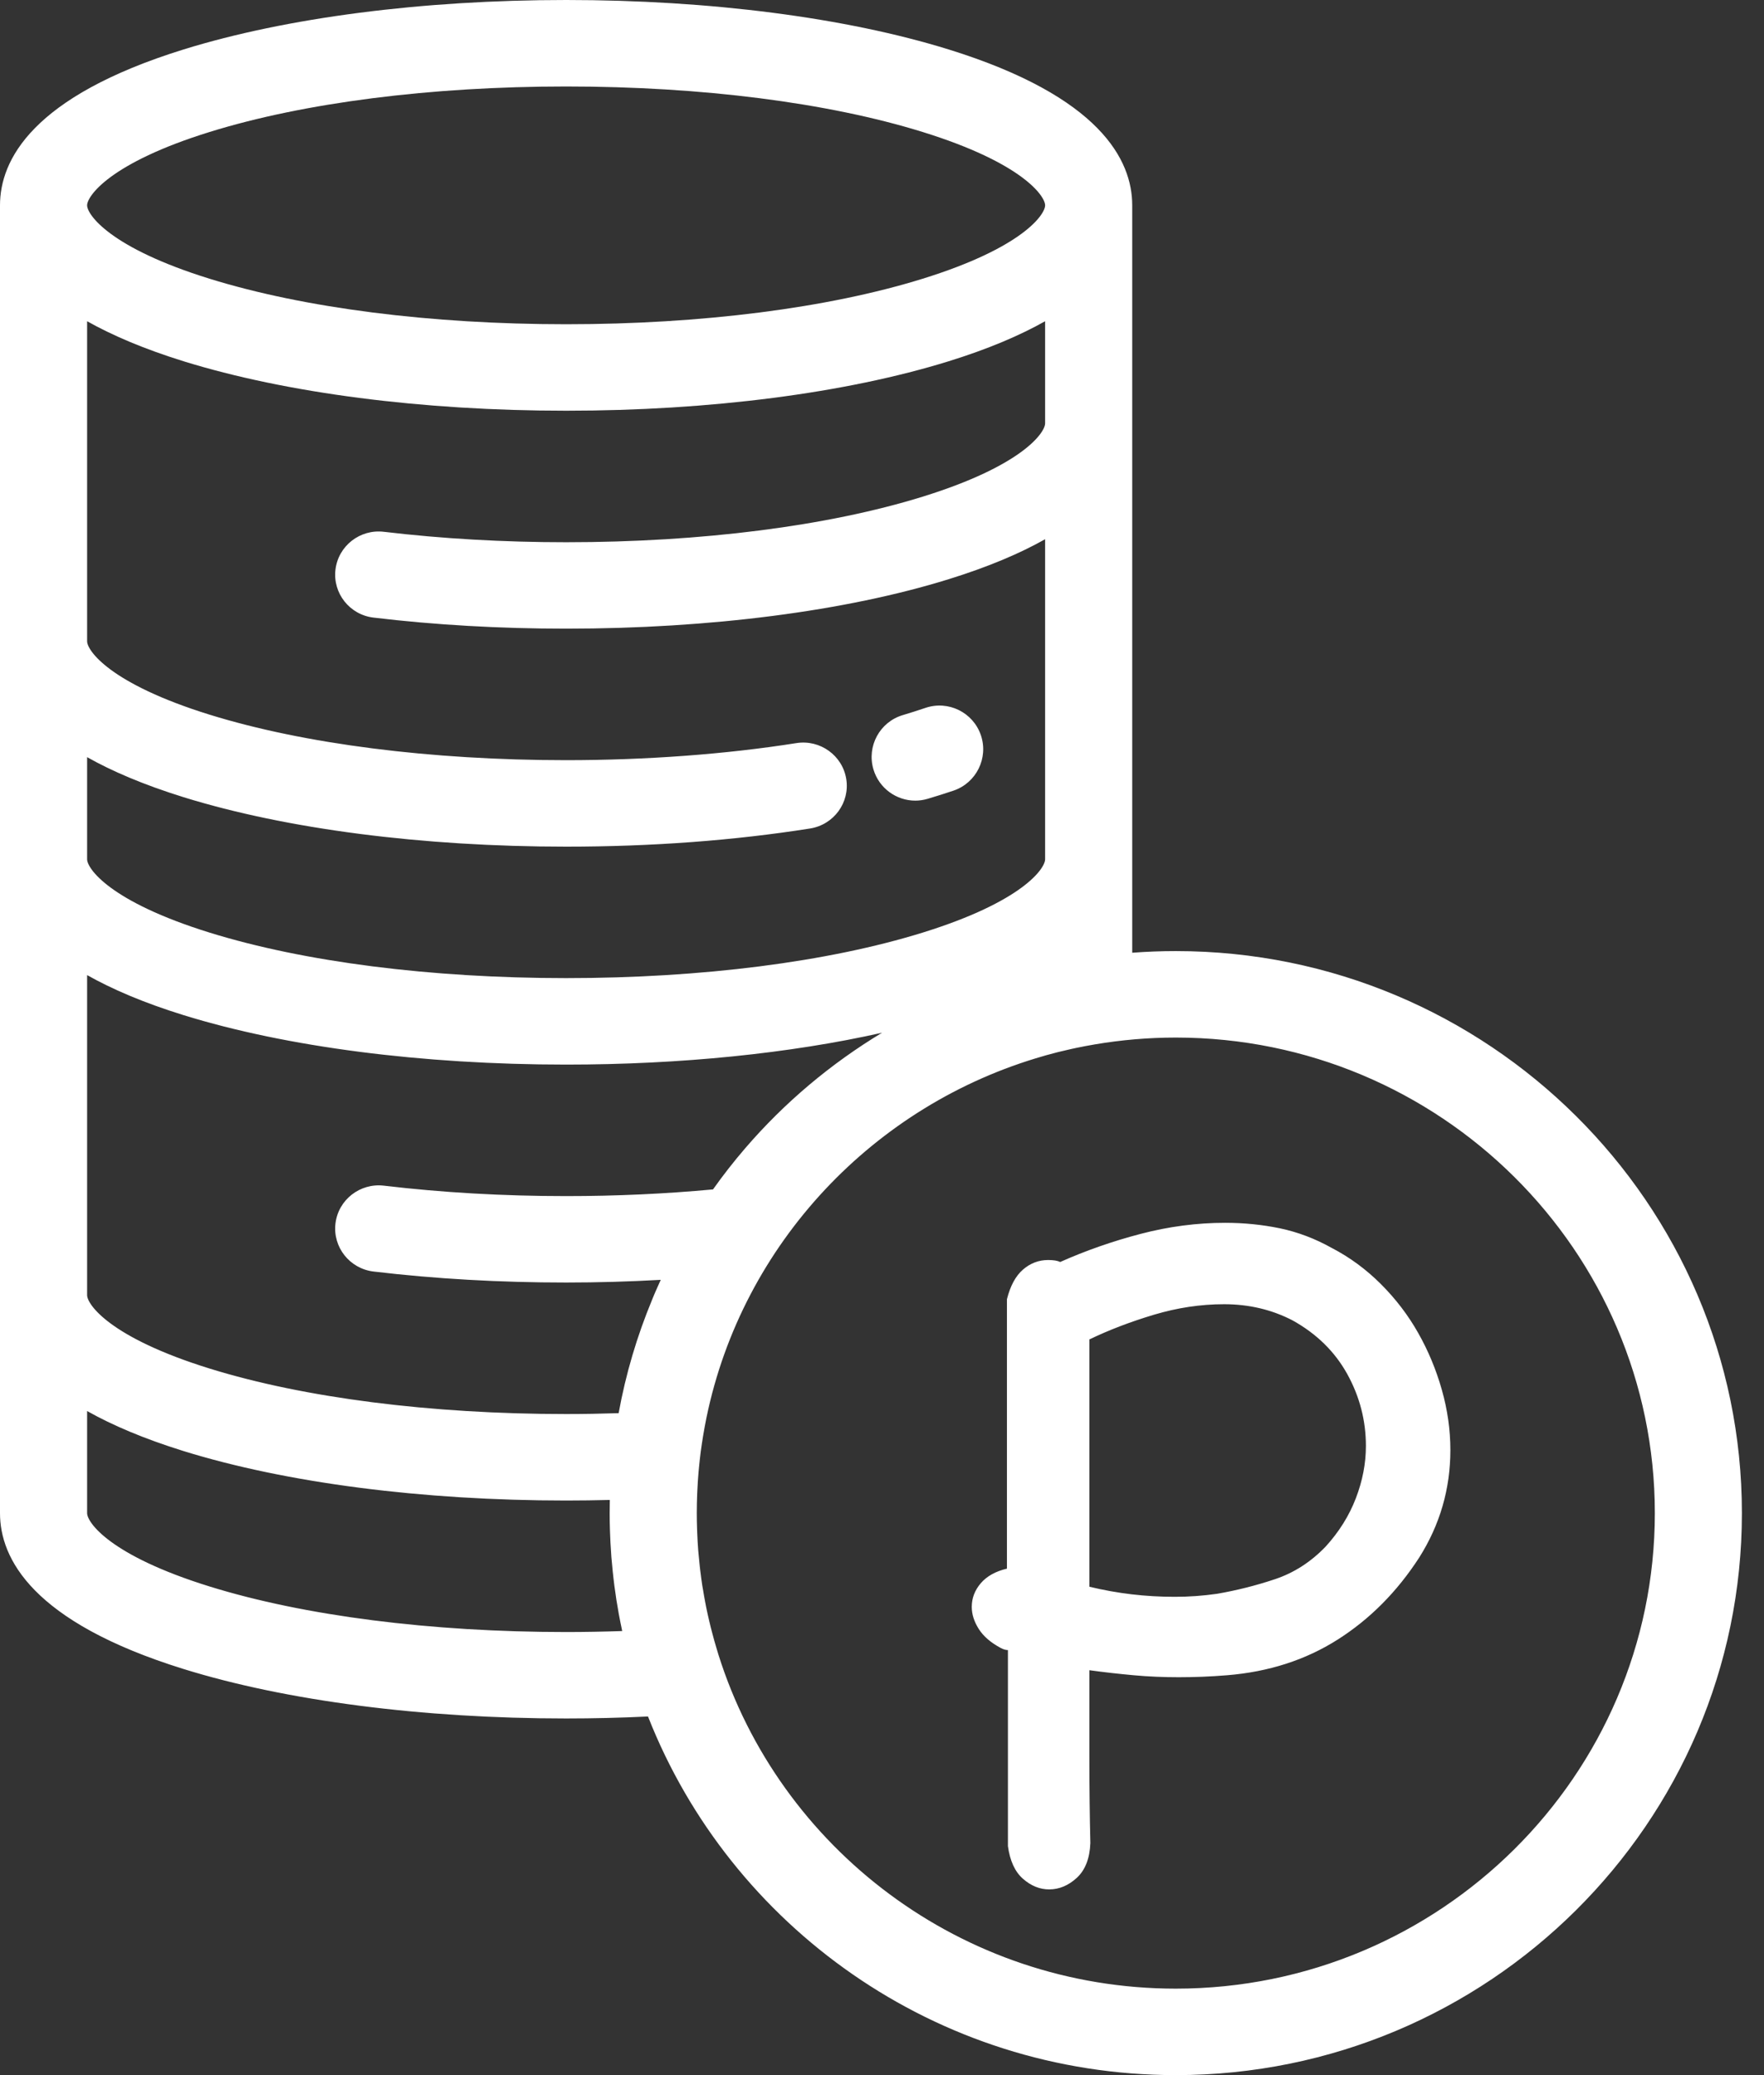 <?xml version="1.0" encoding="UTF-8"?>
<svg width="34px" height="40px" viewBox="0 0 34 40" version="1.1" xmlns="http://www.w3.org/2000/svg" xmlns:xlink="http://www.w3.org/1999/xlink">
    <rect x="0" y="0" width="34" height="40" fill="#333333" stroke="none"/>
    <!-- Generator: Sketch 52.1 (67048) - http://www.bohemiancoding.com/sketch -->
    <title>Combined Shape</title>
    <desc>Created with Sketch.</desc>
    <g id="Symbols" stroke="none" stroke-width="1" fill="none" fill-rule="evenodd">
        <g id="Icon/mypage/-point" transform="translate(-3, 0)" fill="#FFFFFF">
            <path d="M27.912,25.451 C27.511,25.244 27.072,25.14 26.594,25.14 C26.142,25.14 25.69,25.208 25.237,25.344 C24.785,25.48 24.372,25.638 23.997,25.819 L23.997,30.586 C24.269,30.651 24.54,30.7 24.811,30.732 C25.082,30.764 25.36,30.78 25.644,30.78 C25.916,30.78 26.187,30.761 26.458,30.722 C26.833,30.657 27.205,30.564 27.573,30.441 C27.941,30.318 28.267,30.108 28.552,29.811 C28.81,29.527 29.004,29.217 29.133,28.881 C29.262,28.545 29.327,28.209 29.327,27.873 C29.327,27.382 29.207,26.92 28.968,26.487 C28.729,26.055 28.377,25.709 27.912,25.451 M25.663,18.333 C31.679,18.333 36.574,23.193 36.574,29.167 C36.574,35.14 31.679,40 25.663,40 C21.038,40 17.076,37.128 15.49,33.087 C14.969,33.112 14.44,33.125 13.912,33.125 C11.139,33.125 8.52,32.787 6.539,32.172 C3.614,31.264 3,30.037 3,29.167 L3,3.958 C3,3.088 3.614,1.861 6.539,0.953 C8.52,0.339 11.139,0 13.912,0 C16.685,0 19.303,0.339 21.284,0.953 C24.209,1.861 24.823,3.088 24.823,3.958 L24.823,18.365 C25.1,18.344 25.38,18.333 25.663,18.333 Z M25.663,38.333 C30.754,38.333 34.895,34.221 34.896,29.167 C34.896,24.112 30.754,20 25.663,20 C25.131,20 24.609,20.046 24.101,20.132 C23.983,20.152 23.867,20.174 23.751,20.198 C23.717,20.205 23.683,20.213 23.649,20.22 C23.561,20.24 23.473,20.261 23.385,20.282 C23.309,20.302 23.232,20.322 23.157,20.343 C23.143,20.347 23.13,20.351 23.117,20.355 C19.844,21.288 17.31,23.975 16.618,27.32 C16.618,27.321 16.617,27.323 16.617,27.324 C16.593,27.441 16.572,27.559 16.552,27.677 C16.544,27.725 16.536,27.774 16.529,27.823 C16.521,27.876 16.513,27.929 16.506,27.983 C16.494,28.082 16.482,28.181 16.473,28.281 C16.469,28.316 16.466,28.351 16.463,28.387 C16.454,28.499 16.446,28.612 16.441,28.726 C16.44,28.746 16.439,28.767 16.438,28.788 C16.433,28.913 16.43,29.04 16.43,29.167 C16.43,29.273 16.432,29.379 16.436,29.484 C16.437,29.51 16.438,29.537 16.439,29.563 C16.443,29.667 16.449,29.771 16.457,29.875 C16.458,29.884 16.458,29.892 16.459,29.9 C16.467,29.996 16.477,30.092 16.487,30.188 C16.49,30.216 16.494,30.245 16.497,30.274 C16.509,30.372 16.522,30.471 16.537,30.569 C16.541,30.593 16.546,30.617 16.55,30.641 C16.562,30.718 16.576,30.795 16.59,30.871 C16.597,30.907 16.604,30.944 16.611,30.98 C16.629,31.068 16.648,31.156 16.669,31.243 C16.679,31.286 16.69,31.329 16.7,31.372 C16.713,31.424 16.727,31.475 16.741,31.527 C16.761,31.604 16.783,31.681 16.806,31.757 C16.819,31.803 16.832,31.848 16.847,31.894 C18.019,35.621 21.528,38.333 25.663,38.333 Z M22.718,24.472 C22.86,24.349 23.021,24.288 23.203,24.288 C23.306,24.288 23.383,24.301 23.435,24.326 C23.926,24.107 24.443,23.926 24.986,23.784 C25.528,23.642 26.071,23.571 26.613,23.571 C26.975,23.571 27.327,23.606 27.67,23.677 C28.012,23.749 28.345,23.874 28.668,24.055 C29.017,24.236 29.333,24.469 29.617,24.753 C29.901,25.037 30.141,25.351 30.334,25.693 C30.528,26.035 30.68,26.4 30.79,26.788 C30.9,27.175 30.955,27.563 30.955,27.951 C30.955,28.7 30.754,29.391 30.354,30.024 C29.927,30.683 29.404,31.21 28.784,31.604 C28.164,31.998 27.453,32.227 26.652,32.292 C26.497,32.305 26.339,32.314 26.177,32.321 C26.016,32.327 25.864,32.33 25.722,32.33 C25.425,32.33 25.134,32.318 24.85,32.292 C24.566,32.266 24.281,32.234 23.997,32.195 L23.997,33.862 C23.997,34.482 24.004,35.037 24.016,35.528 C24.004,35.825 23.916,36.048 23.755,36.197 C23.593,36.345 23.416,36.42 23.222,36.42 C23.041,36.42 22.873,36.352 22.718,36.216 C22.563,36.081 22.466,35.87 22.427,35.586 L22.427,31.807 C22.389,31.807 22.343,31.795 22.292,31.768 C22.098,31.665 21.956,31.543 21.865,31.4 C21.775,31.258 21.73,31.116 21.73,30.974 C21.73,30.806 21.788,30.654 21.904,30.518 C22.02,30.383 22.188,30.289 22.408,30.237 L22.408,25.044 C22.473,24.785 22.576,24.595 22.718,24.472 Z M15.717,24.711 C15.723,24.698 15.73,24.684 15.736,24.67 C15.136,24.704 14.527,24.722 13.912,24.722 C12.635,24.722 11.386,24.651 10.2,24.51 C9.74,24.455 9.411,24.04 9.466,23.583 C9.521,23.126 9.94,22.8 10.4,22.855 C11.52,22.988 12.701,23.056 13.912,23.056 C14.878,23.056 15.83,23.012 16.743,22.927 C16.936,22.654 17.143,22.39 17.362,22.135 C18.122,21.251 19.015,20.502 20.001,19.907 C18.232,20.305 16.121,20.521 13.912,20.521 C11.139,20.521 8.52,20.182 6.539,19.568 C5.768,19.329 5.159,19.067 4.679,18.796 L4.679,24.965 C4.679,25.142 5.112,25.782 7.04,26.38 C8.863,26.946 11.304,27.257 13.912,27.257 C14.249,27.257 14.588,27.251 14.924,27.24 C15.061,26.483 15.279,25.753 15.567,25.058 C15.58,25.027 15.592,24.996 15.605,24.965 C15.613,24.947 15.621,24.928 15.629,24.909 C15.658,24.844 15.686,24.778 15.716,24.713 C15.716,24.712 15.717,24.712 15.717,24.711 Z M13.912,31.459 C14.273,31.459 14.634,31.452 14.992,31.44 C14.988,31.419 14.984,31.399 14.98,31.378 C14.973,31.345 14.966,31.311 14.959,31.277 C14.948,31.222 14.937,31.167 14.927,31.112 C14.92,31.073 14.913,31.033 14.907,30.993 C14.898,30.942 14.889,30.892 14.881,30.842 C14.874,30.797 14.868,30.752 14.862,30.707 C14.855,30.661 14.848,30.615 14.842,30.569 C14.836,30.519 14.83,30.469 14.824,30.419 C14.819,30.377 14.814,30.335 14.81,30.292 C14.804,30.239 14.799,30.185 14.795,30.131 C14.791,30.092 14.787,30.053 14.784,30.013 C14.78,29.956 14.776,29.897 14.773,29.839 C14.77,29.804 14.768,29.768 14.766,29.733 C14.762,29.668 14.76,29.603 14.758,29.539 C14.757,29.509 14.755,29.48 14.755,29.45 C14.752,29.356 14.751,29.262 14.751,29.167 C14.751,29.082 14.752,28.997 14.754,28.913 C14.474,28.92 14.192,28.924 13.912,28.924 C11.139,28.924 8.52,28.585 6.539,27.971 C5.768,27.731 5.159,27.47 4.679,27.199 L4.679,29.167 C4.679,29.344 5.112,29.983 7.04,30.581 C8.863,31.147 11.304,31.459 13.912,31.459 Z M4.679,6.192 L4.679,12.361 C4.679,12.538 5.112,13.178 7.04,13.776 C8.863,14.341 11.304,14.653 13.912,14.653 C15.453,14.653 16.988,14.539 18.35,14.324 C18.806,14.252 19.238,14.561 19.311,15.016 C19.384,15.47 19.072,15.897 18.614,15.97 C17.146,16.202 15.563,16.32 13.912,16.32 C11.139,16.32 8.52,15.981 6.539,15.367 C5.768,15.127 5.159,14.866 4.679,14.595 L4.679,16.563 C4.679,16.74 5.112,17.379 7.04,17.977 C8.863,18.543 11.304,18.854 13.912,18.854 C16.519,18.854 18.96,18.543 20.783,17.977 C22.711,17.379 23.144,16.74 23.144,16.563 L23.144,10.394 C22.664,10.665 22.055,10.926 21.284,11.165 C19.303,11.78 16.685,12.118 13.912,12.118 C12.635,12.118 11.386,12.047 10.2,11.905 C9.74,11.851 9.411,11.436 9.466,10.979 C9.521,10.522 9.94,10.195 10.4,10.251 C11.52,10.384 12.701,10.452 13.912,10.452 C16.519,10.452 18.96,10.14 20.783,9.574 C22.711,8.976 23.144,8.337 23.144,8.16 L23.144,6.192 C22.664,6.463 22.055,6.725 21.284,6.964 C19.303,7.578 16.684,7.917 13.912,7.917 C11.139,7.917 8.52,7.578 6.539,6.964 C5.768,6.724 5.16,6.463 4.679,6.192 Z M7.04,2.544 C5.112,3.142 4.679,3.782 4.679,3.958 C4.679,4.135 5.112,4.775 7.04,5.373 C8.863,5.939 11.304,6.25 13.912,6.25 C16.519,6.25 18.96,5.939 20.783,5.373 C22.711,4.775 23.144,4.135 23.144,3.958 C23.144,3.781 22.711,3.142 20.783,2.544 C18.96,1.978 16.519,1.667 13.912,1.667 C11.304,1.667 8.863,1.978 7.04,2.544 Z M20.642,15.433 C20.279,15.433 19.944,15.196 19.835,14.831 C19.703,14.385 19.956,13.916 20.402,13.784 C20.548,13.74 20.694,13.694 20.838,13.645 C21.278,13.496 21.756,13.731 21.906,14.172 C22.055,14.612 21.819,15.09 21.379,15.24 C21.215,15.295 21.048,15.348 20.883,15.397 C20.802,15.421 20.722,15.433 20.642,15.433 Z" id="Combined-Shape"></path>
        </g>
    </g>
</svg>